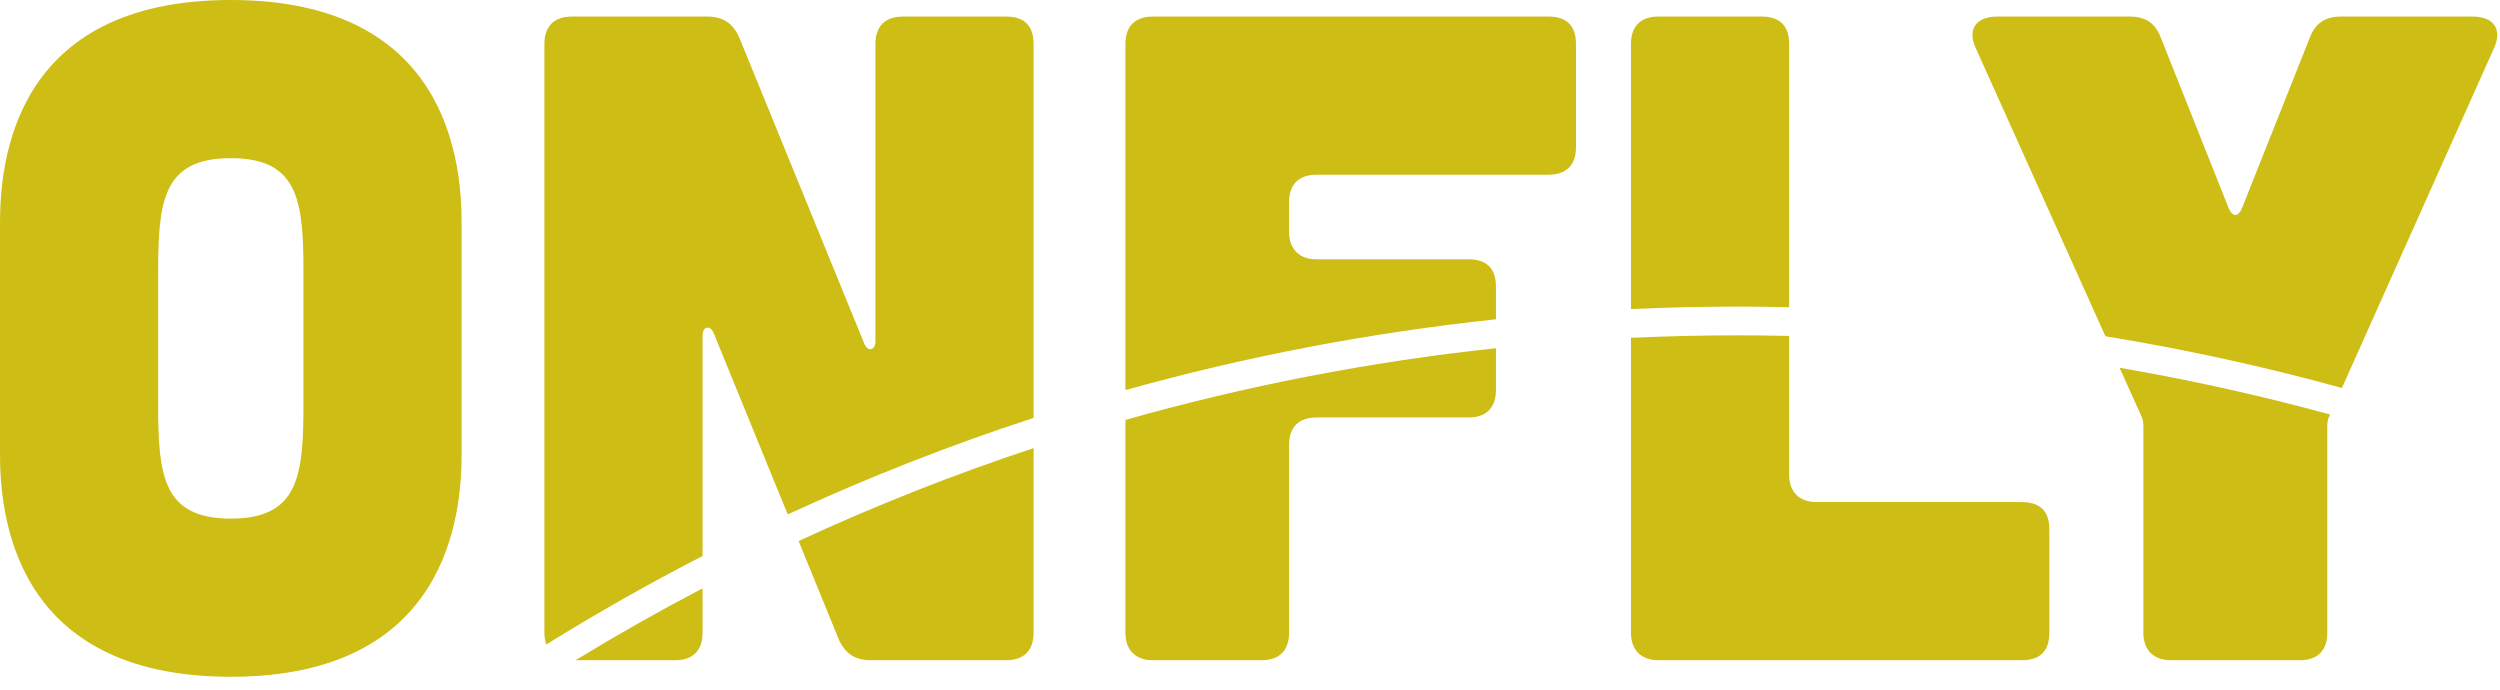 <svg width="174" height="48" viewBox="0 0 174 48" fill="none" xmlns="http://www.w3.org/2000/svg">
<path fill-rule="evenodd" clip-rule="evenodd" d="M16.064 0C31.232 0 32.128 11.328 32.128 15.552V31.552C32.128 35.776 31.232 47.104 16.064 47.104C0.896 47.104 0 35.776 0 31.552V15.552C0 11.328 0.896 0 16.064 0ZM16.064 36.096C20.8 36.096 21.12 33.088 21.12 28.16V18.944C21.12 14.016 20.8 11.008 16.064 11.008C11.328 11.008 11.008 14.016 11.008 18.944V28.16C11.008 33.088 11.328 36.096 16.064 36.096Z" fill="#CDBD15"/>
<path d="M51.458 2.624C51.01 1.6 50.306 1.152 49.218 1.152H39.81C38.594 1.152 37.89 1.792 37.89 3.072V44.032C37.89 44.34 37.935 44.616 38.023 44.855C41.555 42.664 45.183 40.609 48.898 38.697V23.36C48.898 22.72 49.41 22.592 49.666 23.168L54.826 35.803C60.361 33.244 66.072 30.997 71.938 29.084V3.072C71.938 1.792 71.298 1.152 70.018 1.152H62.85C61.634 1.152 60.93 1.792 60.93 3.072V23.744C60.93 24.384 60.418 24.512 60.162 23.936L51.458 2.624Z" fill="#CDBD15"/>
<path d="M71.938 31.189C66.335 33.042 60.877 35.205 55.583 37.656L58.37 44.48C58.818 45.504 59.522 45.952 60.61 45.952H70.018C71.298 45.952 71.938 45.248 71.938 44.032V31.189Z" fill="#CDBD15"/>
<path d="M48.898 40.949C45.89 42.523 42.941 44.192 40.056 45.952H46.978C48.258 45.952 48.898 45.248 48.898 44.032V40.949Z" fill="#CDBD15"/>
<path d="M162.997 27.003L173.563 3.392C174.203 2.048 173.563 1.152 172.091 1.152H162.939C161.851 1.152 161.147 1.6 160.763 2.624L156.027 14.528C155.771 15.104 155.387 15.104 155.131 14.528L150.395 2.624C150.011 1.6 149.307 1.152 148.219 1.152H139.003C137.531 1.152 136.891 2.048 137.531 3.392L146.537 23.404C152.129 24.316 157.622 25.521 162.997 27.003Z" fill="#CDBD15"/>
<path d="M147.523 25.597C152.492 26.451 157.378 27.539 162.171 28.85L162.107 28.992C161.979 29.248 161.979 29.504 161.979 29.76V44.032C161.979 45.248 161.339 45.952 160.059 45.952H151.099C149.883 45.952 149.179 45.248 149.179 44.032V29.76C149.179 29.504 149.179 29.248 149.051 28.992L147.523 25.597Z" fill="#CDBD15"/>
<path d="M124.523 21.38V3.072C124.523 1.792 123.883 1.152 122.603 1.152H115.435C114.219 1.152 113.515 1.792 113.515 3.072V21.511C115.972 21.398 118.443 21.34 120.928 21.34C122.13 21.34 123.328 21.354 124.523 21.38Z" fill="#CDBD15"/>
<path d="M104.119 24.235V27.136C104.119 28.352 103.479 29.056 102.2 29.056H91.639C90.424 29.056 89.719 29.696 89.719 30.976V44.032C89.719 45.248 89.079 45.952 87.799 45.952H80.248C79.031 45.952 78.328 45.248 78.328 44.032V29.228C86.657 26.867 95.275 25.182 104.119 24.235Z" fill="#CDBD15"/>
<path d="M104.119 22.224C95.28 23.158 86.662 24.821 78.328 27.15V3.072C78.328 1.792 79.031 1.152 80.248 1.152H107.768C109.048 1.152 109.688 1.792 109.688 3.072V10.24C109.688 11.456 109.048 12.16 107.768 12.16H91.639C90.424 12.16 89.719 12.8 89.719 14.08V16.128C89.719 17.344 90.424 18.048 91.639 18.048H102.2C103.479 18.048 104.119 18.688 104.119 19.968V22.224Z" fill="#CDBD15"/>
<path d="M120.928 23.34C118.443 23.34 115.971 23.398 113.515 23.513V44.032C113.515 45.248 114.219 45.952 115.435 45.952H140.715C141.995 45.952 142.635 45.312 142.635 44.032V36.864C142.635 35.584 141.995 34.944 140.715 34.944H126.443C125.227 34.944 124.523 34.24 124.523 33.024V23.381C123.328 23.354 122.13 23.34 120.928 23.34Z" fill="#CDBD15"/>
</svg>
